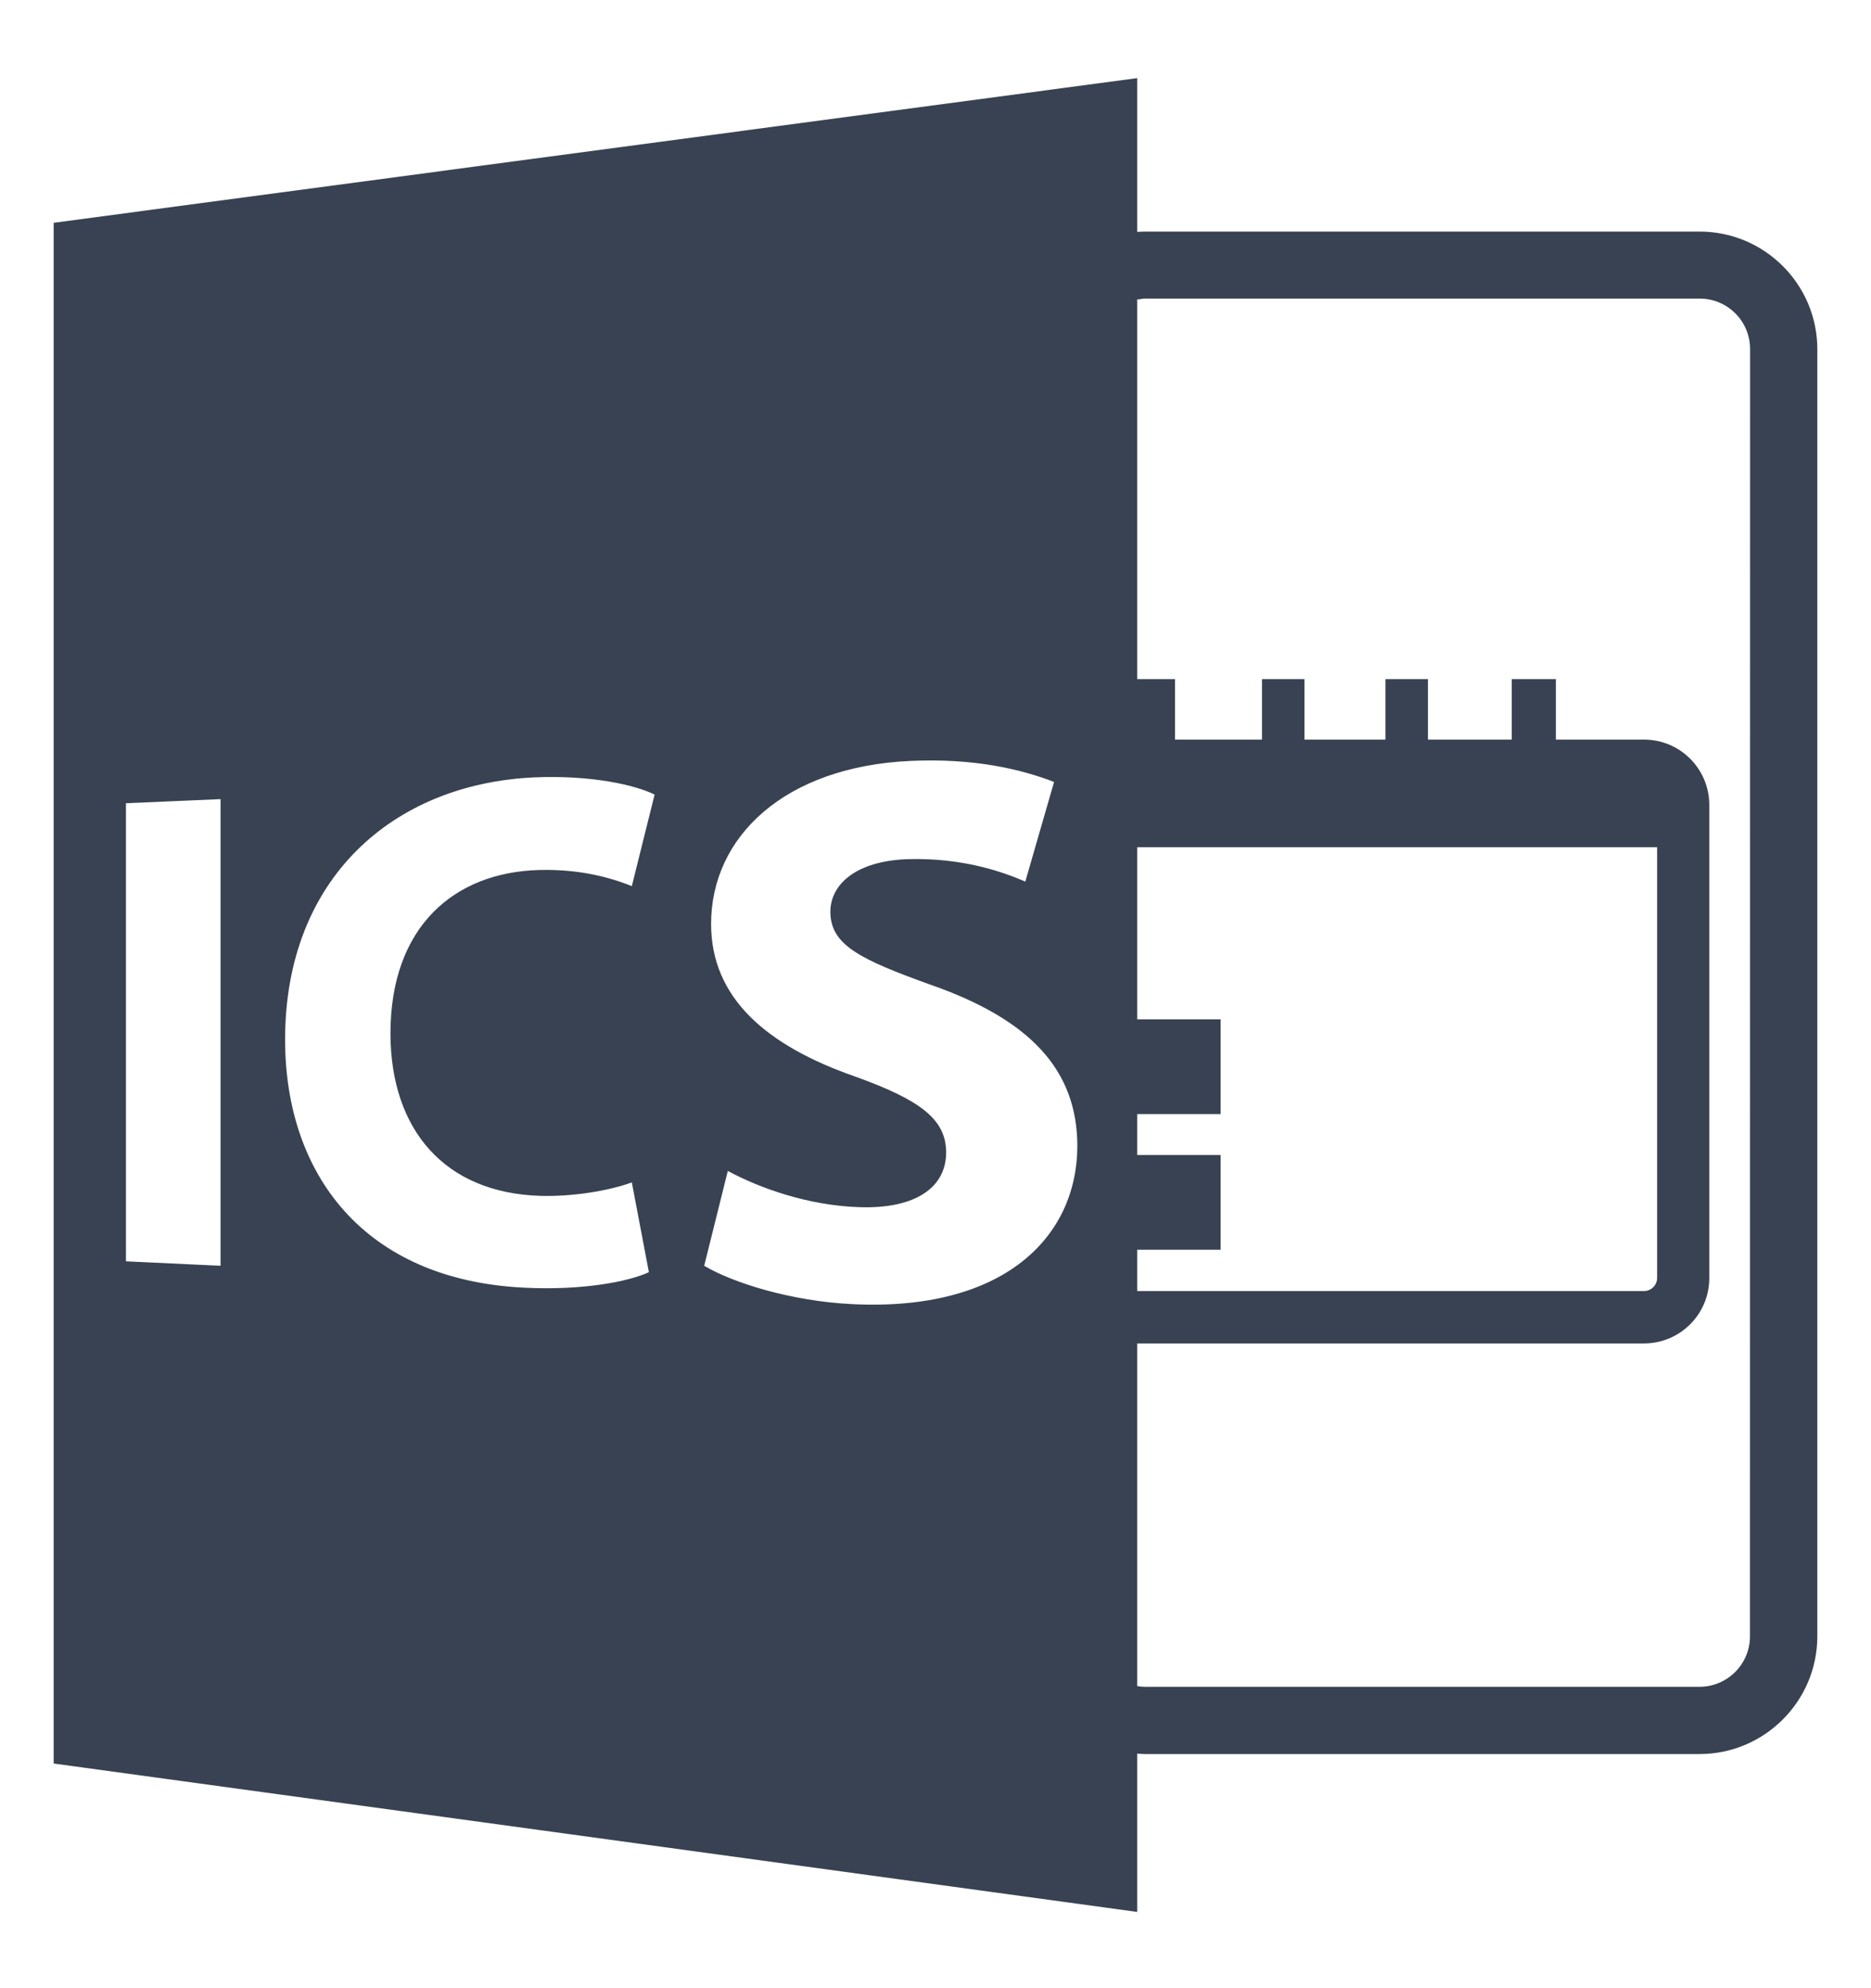 <svg width="16" height="17" viewBox="0 0 16 17" fill="none" xmlns="http://www.w3.org/2000/svg">
<g clip-path="url(#clip0_6984_100687)">
<path d="M15.541 2.986C15.541 2.431 15.089 1.98 14.534 1.98H9.787C9.766 1.98 9.745 1.982 9.725 1.983V0.668L0.459 1.905V15.079L9.725 16.348V14.994C9.745 14.996 9.766 14.998 9.787 14.998H14.534C15.089 14.998 15.541 14.546 15.541 13.991V2.986ZM9.725 10.686H10.438V9.876H9.725V9.526H10.438V8.716H9.725V7.244H14.171V10.927C14.171 10.988 14.121 11.039 14.059 11.039H9.725V10.686ZM1.886 10.823L1.077 10.785V6.868L1.886 6.833V10.823ZM4.617 10.225C4.899 10.234 5.214 10.18 5.403 10.11L5.549 10.878C5.373 10.959 4.979 11.036 4.478 11.01C3.112 10.942 2.438 10.039 2.438 8.889C2.438 7.51 3.363 6.702 4.569 6.647C5.054 6.626 5.429 6.711 5.598 6.794L5.403 7.577C5.209 7.498 4.942 7.43 4.611 7.439C3.886 7.458 3.339 7.921 3.339 8.838C3.341 9.663 3.805 10.199 4.617 10.225ZM7.288 11.151C6.769 11.126 6.269 10.97 6.022 10.823L6.224 10.012C6.493 10.158 6.91 10.308 7.35 10.322C7.832 10.338 8.091 10.151 8.091 9.854C8.091 9.569 7.867 9.404 7.31 9.204C6.56 8.942 6.081 8.537 6.081 7.9C6.081 7.154 6.71 6.554 7.79 6.506C8.323 6.482 8.723 6.574 9.014 6.686L8.768 7.538C8.574 7.454 8.232 7.334 7.771 7.346C7.318 7.359 7.101 7.564 7.101 7.796C7.101 8.081 7.358 8.204 7.958 8.42C8.805 8.716 9.213 9.145 9.213 9.802C9.209 10.583 8.579 11.215 7.288 11.151ZM14.965 13.991C14.965 14.23 14.771 14.423 14.533 14.423H9.787C9.766 14.423 9.745 14.42 9.725 14.417V11.487H14.059C14.366 11.487 14.617 11.238 14.617 10.929V6.882C14.617 6.575 14.368 6.324 14.059 6.324H13.305V5.807H12.928V6.324H12.211V5.807H11.848V6.324H11.155V5.807H10.792V6.324H10.048V5.807H9.725V2.559C9.746 2.562 9.766 2.553 9.787 2.553H14.534C14.773 2.553 14.966 2.746 14.966 2.985L14.965 13.991Z" fill="#384252"/>
</g>
<defs>
<clipPath id="clip0_6984_100687">
<rect width="16" height="16" fill="white" transform="translate(0 0.508)"/>
</clipPath>
</defs>
</svg>
